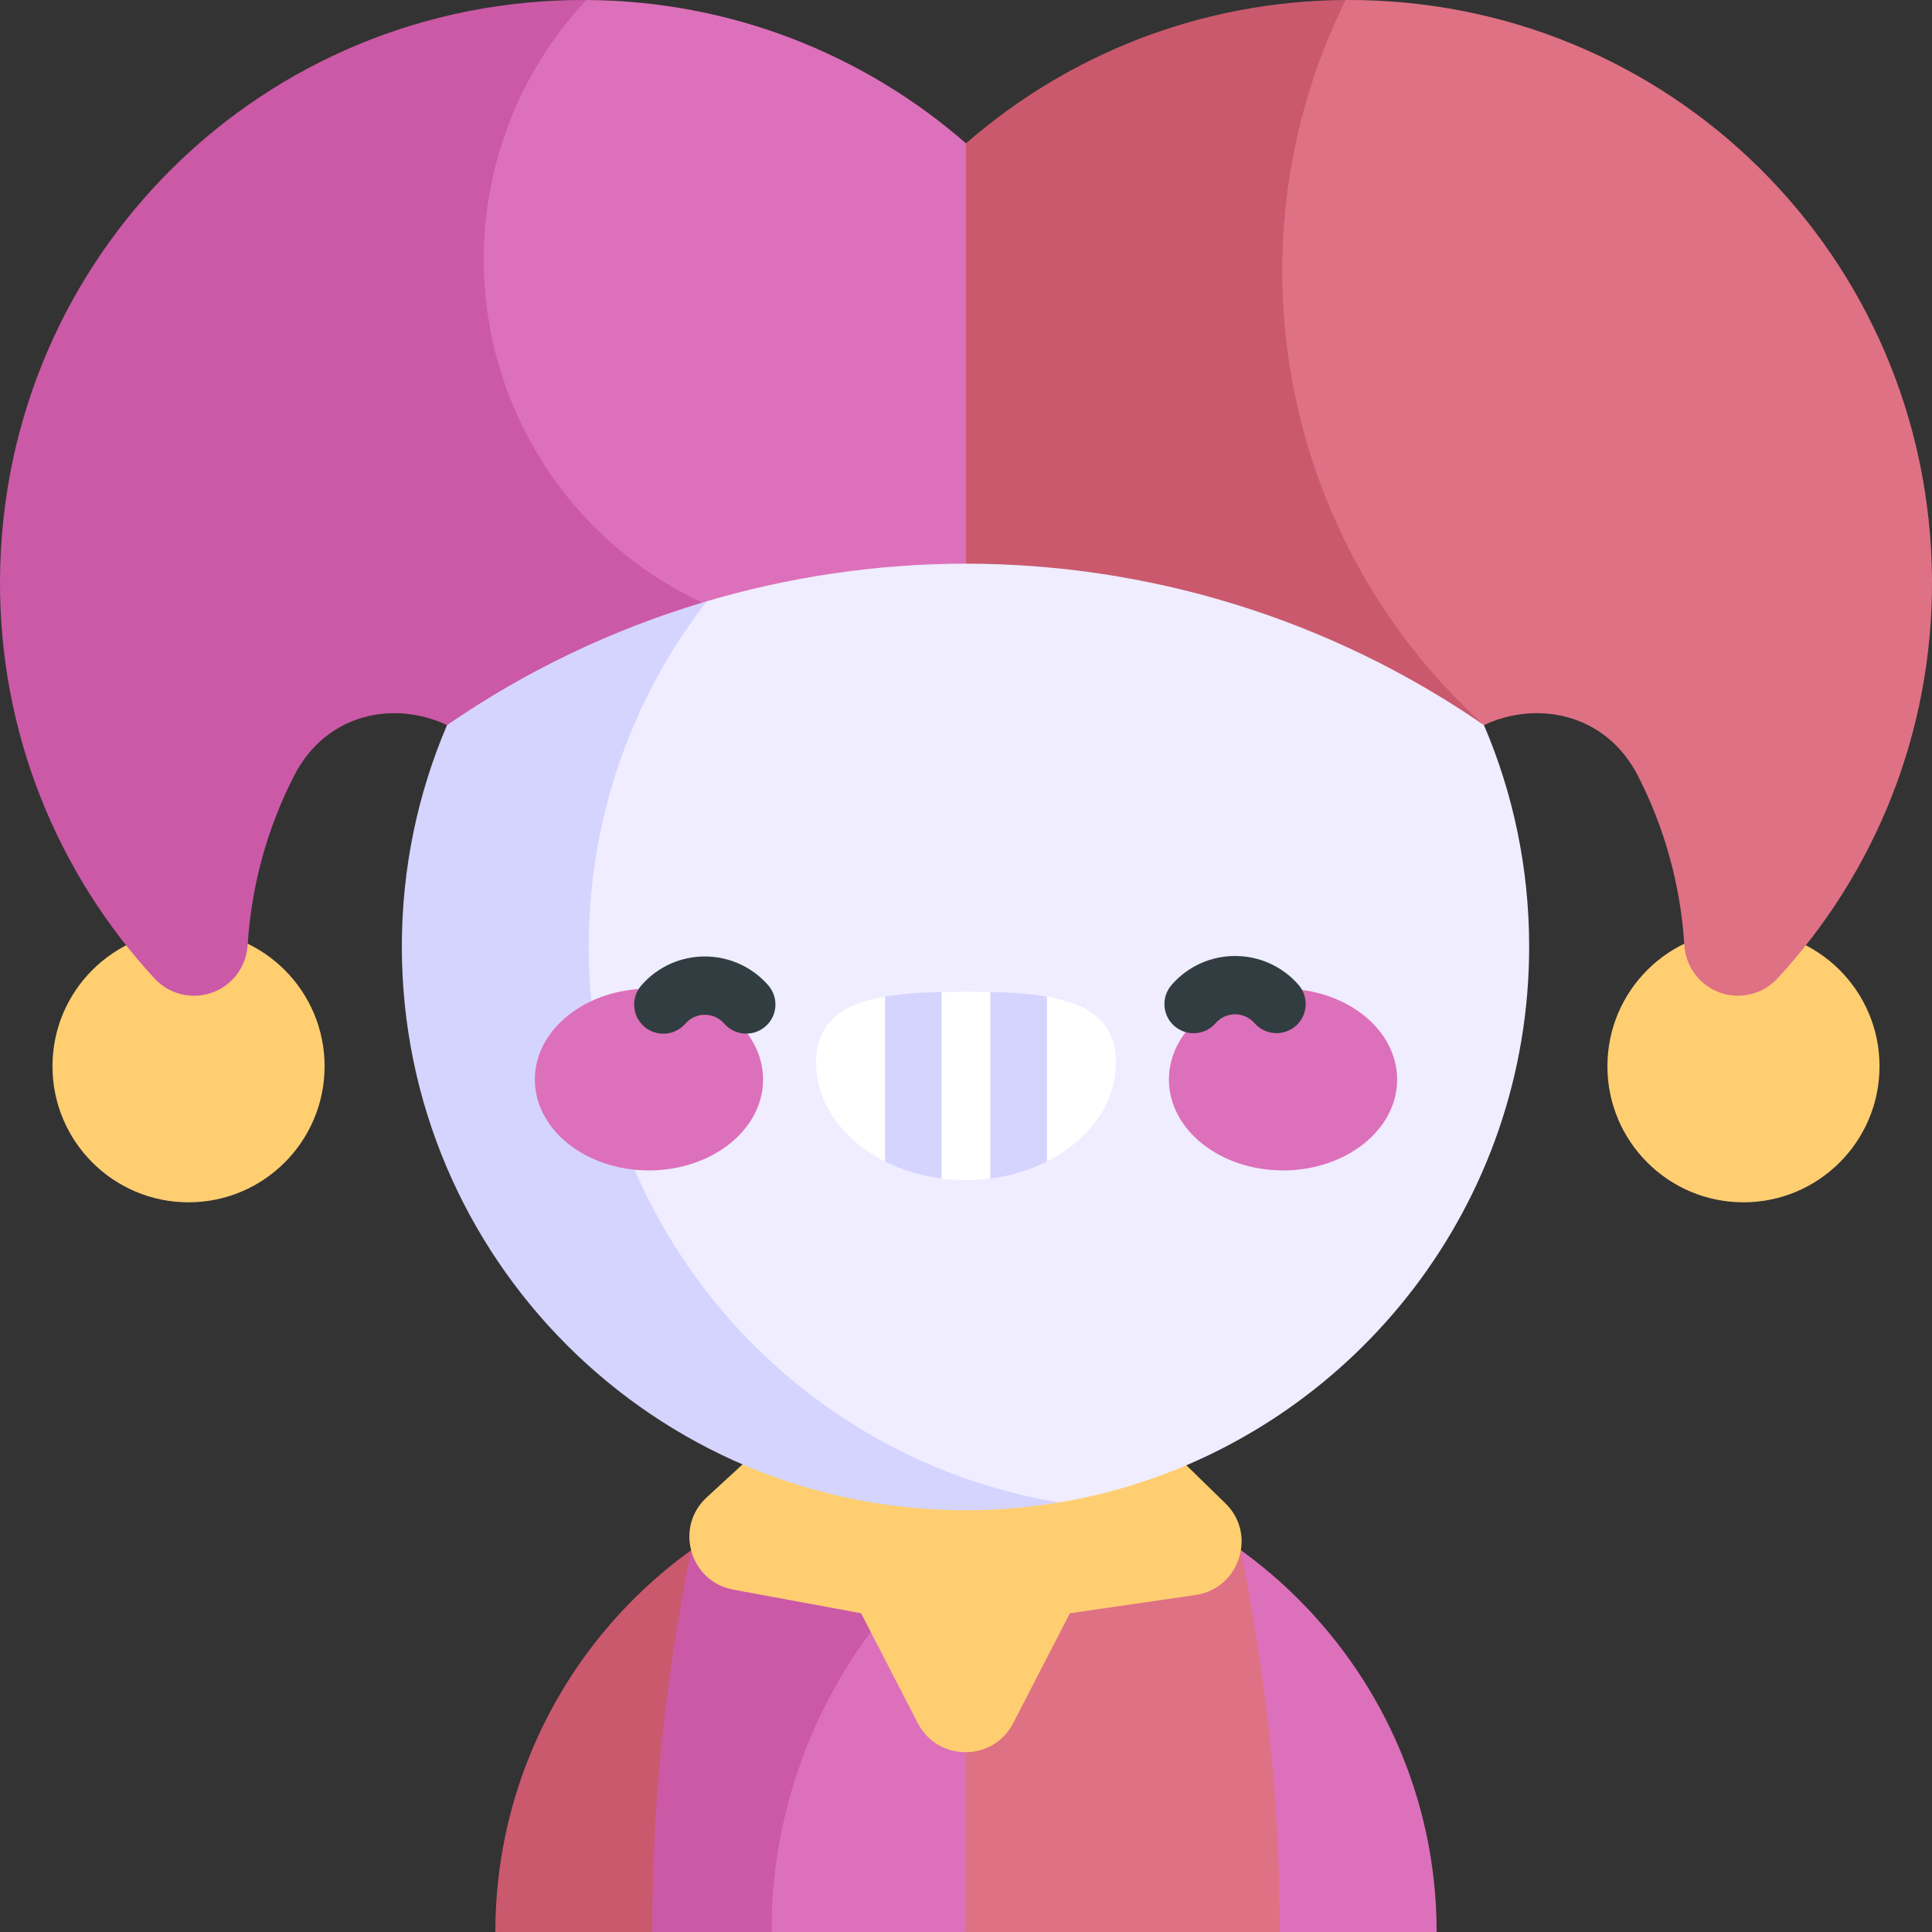 <?xml version="1.0"?>
<svg xmlns="http://www.w3.org/2000/svg" xmlns:xlink="http://www.w3.org/1999/xlink" xmlns:svgjs="http://svgjs.com/svgjs" version="1.1" width="512" height="512" x="0" y="0" viewBox="0 0 497 497" style="enable-background:new 0 0 512 512" xml:space="preserve" class=""><rect x="0" y="0" width="497" height="497" fill="#333333" stroke="none"/><g><g xmlns="http://www.w3.org/2000/svg"><g><path d="m319.208 398.783-20.708.007 30.697 98.21h40.376c0-17.131-3.589-33.436-10.035-48.219-8.654-19.849-22.617-37.203-40.33-49.998z" fill="#dd70ba" data-original="#ff8e9e" style="" class=""/><path d="m177.79 398.789c-17.317 12.501-31.445 29.618-40.329 49.993-6.446 14.783-10.034 31.087-10.034 48.218h40.361l30.713-98.209z" fill="#cb596e" data-original="#2ed0fc" style="" class=""/></g><g><path d="m319.208 398.783c-9.081-6.557-19.158-11.927-30.01-15.813-4.63-1.658-9.39-3.035-14.25-4.123h-26.581l-20 65.067 20 53.086h80.83v-.014c0-36.24-3.779-66.538-9.989-98.203z" fill="#df7185" data-original="#7ce3ff" style="" class=""/><path d="m198.429 439.281v57.719h49.938v-118.152z" fill="#dd70ba" data-original="#ff8e9e" style="" class=""/><path d="m248.499 375.925c-26.424 0-50.858 8.536-70.709 22.864-.003.002.003-.002 0 0-6.35 31.921-10.002 62.777-10.002 98.211h10 20.641c.059-52.61 31.451-97.878 76.519-118.152-8.551-1.914-17.415-2.923-26.449-2.923z" fill="#cb59a6" data-original="#ea5b70" style="" class=""/></g><path d="m315.247 386.745-23.418-22.827h-86.911l-23.114 21.269c-4.082 3.756-5.215 8.976-4.014 13.602 1.264 4.869 5.115 9.078 10.855 10.139l32.871 6.075 14.585 28.264c5.144 9.969 19.4 9.969 24.544 0l14.585-28.264 32.363-4.703c6.479-.941 10.695-5.951 11.615-11.517.688-4.165-.453-8.618-3.961-12.038z" fill="#ffce71" data-original="#ffce71" style="" class=""/><g><path d="m272.381 100.494h-46.045l-122.964 143.007 122.964 143.005h46.045c5.686-.947 11.197-2.204 16.639-3.79 60.294-17.576 104.352-73.247 104.352-139.214 0-20.222-4.142-39.477-11.623-56.963-19.115-44.681-60.033-77.815-109.368-86.045z" fill="#efedff" data-original="#efedff" style=""/><path d="m151.439 243.501c0-71.894 52.302-131.555 120.943-143.007-7.818-1.304-15.822-1.994-24.01-1.994-59.858 0-111.244 36.273-133.38 88.037-7.478 17.487-11.619 36.742-11.619 56.964 0 80.08 64.92 144.999 144.999 144.999 8.189 0 16.192-.69 24.01-1.994-68.641-11.452-120.943-71.113-120.943-143.005z" fill="#d4d4ff" data-original="#d4d4ff" style=""/></g><g><g fill="#ff8e9e"><ellipse cx="166.943" cy="277.71" rx="29.355" ry="23.377" fill="#dd70ba" data-original="#ff8e9e" style="" class=""/><ellipse cx="330.057" cy="277.71" rx="29.355" ry="23.377" fill="#dd70ba" data-original="#ff8e9e" style="" class=""/></g><g><path d="m269.323 256.374-6.852 4.824-7.709-6.009c-2.039-.045-4.129-.063-6.263-.063-2.133 0-4.223.017-6.263.063l-7.709 6.009-6.852-4.824c-10.671 1.847-17.746 6.328-17.746 17s7.075 20.043 17.746 25.416h6.27l8.29 4.383c2.039.261 4.129.402 6.263.402 2.133 0 4.224-.141 6.263-.402l8.29-4.383h6.27c10.671-5.372 17.746-14.744 17.746-25.416s-7.073-15.154-17.744-17z" fill="#ffffff" data-original="#ffffff" style="" class=""/><g fill="#d4d4ff"><path d="m227.677 298.789c4.337 2.184 9.266 3.706 14.56 4.383v-47.984c-5.295.117-10.223.435-14.56 1.185z" fill="#d4d4ff" data-original="#d4d4ff" style=""/><path d="m254.763 255.188v47.984c5.295-.677 10.223-2.2 14.561-4.383v-42.415c-4.338-.751-9.266-1.069-14.561-1.186z" fill="#d4d4ff" data-original="#d4d4ff" style=""/></g></g></g><g fill="#ffce71"><circle cx="48.5" cy="274.29" r="35" fill="#ffce71" data-original="#ffce71" style="" class=""/><circle cx="448.5" cy="274.29" r="35" fill="#ffce71" data-original="#ffce71" style="" class=""/></g><g><g><path d="m248.5 36.876c-26.155-22.793-60.286-36.668-97.656-36.874l-44.586 35.482v119.542h74.362c22.14-6.661 45.04-10.008 67.881-10.026l30-58.384z" fill="#dd70ba" data-original="#ff8e9e" style="" class=""/><path d="m126.258 85.485c-6.037-30.791 3.113-62.604 24.586-85.482-83.128-.459-150.312 65.894-150.841 149.022-.252 39.631 14.867 75.729 39.746 102.684 4.193 4.543 10.897 5.746 16.413 2.953 4.401-2.229 7.247-6.637 7.552-11.561.964-15.538 5.154-30.255 11.906-43.479 8.315-16.286 25.929-19.477 39.372-13.084 20.44-14.093 42.624-24.591 65.628-31.511-28.164-13.176-48.374-39.001-54.362-69.542z" fill="#cb59a6" data-original="#ea5b70" style="" class=""/></g><g><path d="m346.156.002-31.031 13.104v119.022l66.624 54.41c13.443-6.393 31.316-3.203 39.632 13.083 6.752 13.225 10.942 27.941 11.906 43.479.305 4.924 3.151 9.333 7.552 11.561 5.516 2.792 12.22 1.59 16.413-2.953 24.879-26.955 39.998-63.053 39.746-102.684-.53-83.127-67.714-149.48-150.842-149.022z" fill="#df7185" data-original="#7ce3ff" style="" class=""/><path d="m346.156.002c-37.37.206-71.5 14.081-97.656 36.874v108.124c46.573.036 93.136 13.881 133.249 41.538-52.259-47.214-66.796-123.396-35.593-186.536z" fill="#cb596e" data-original="#2ed0fc" style="" class=""/></g></g><g fill="#313d40"><path d="m334.035 253.346c-8.633-9.893-24.014-9.901-32.651.029-2.718 3.125-2.389 7.862.736 10.58 3.121 2.716 7.86 2.393 10.581-.736 2.664-3.061 7.38-3.049 10.033-.01 2.724 3.122 7.462 3.443 10.582.719 3.121-2.723 3.443-7.461.719-10.582z" fill="#313d40" data-original="#313d40" style="" class=""/><path d="m164.975 253.498c-2.718 3.125-2.389 7.862.736 10.58 3.121 2.716 7.86 2.393 10.581-.736 2.659-3.056 7.376-3.055 10.034-.009 2.725 3.12 7.463 3.439 10.582.718 3.121-2.725 3.442-7.462.718-10.583-8.635-9.892-24.014-9.901-32.651.03z" fill="#313d40" data-original="#313d40" style="" class=""/></g></g></g></svg>
